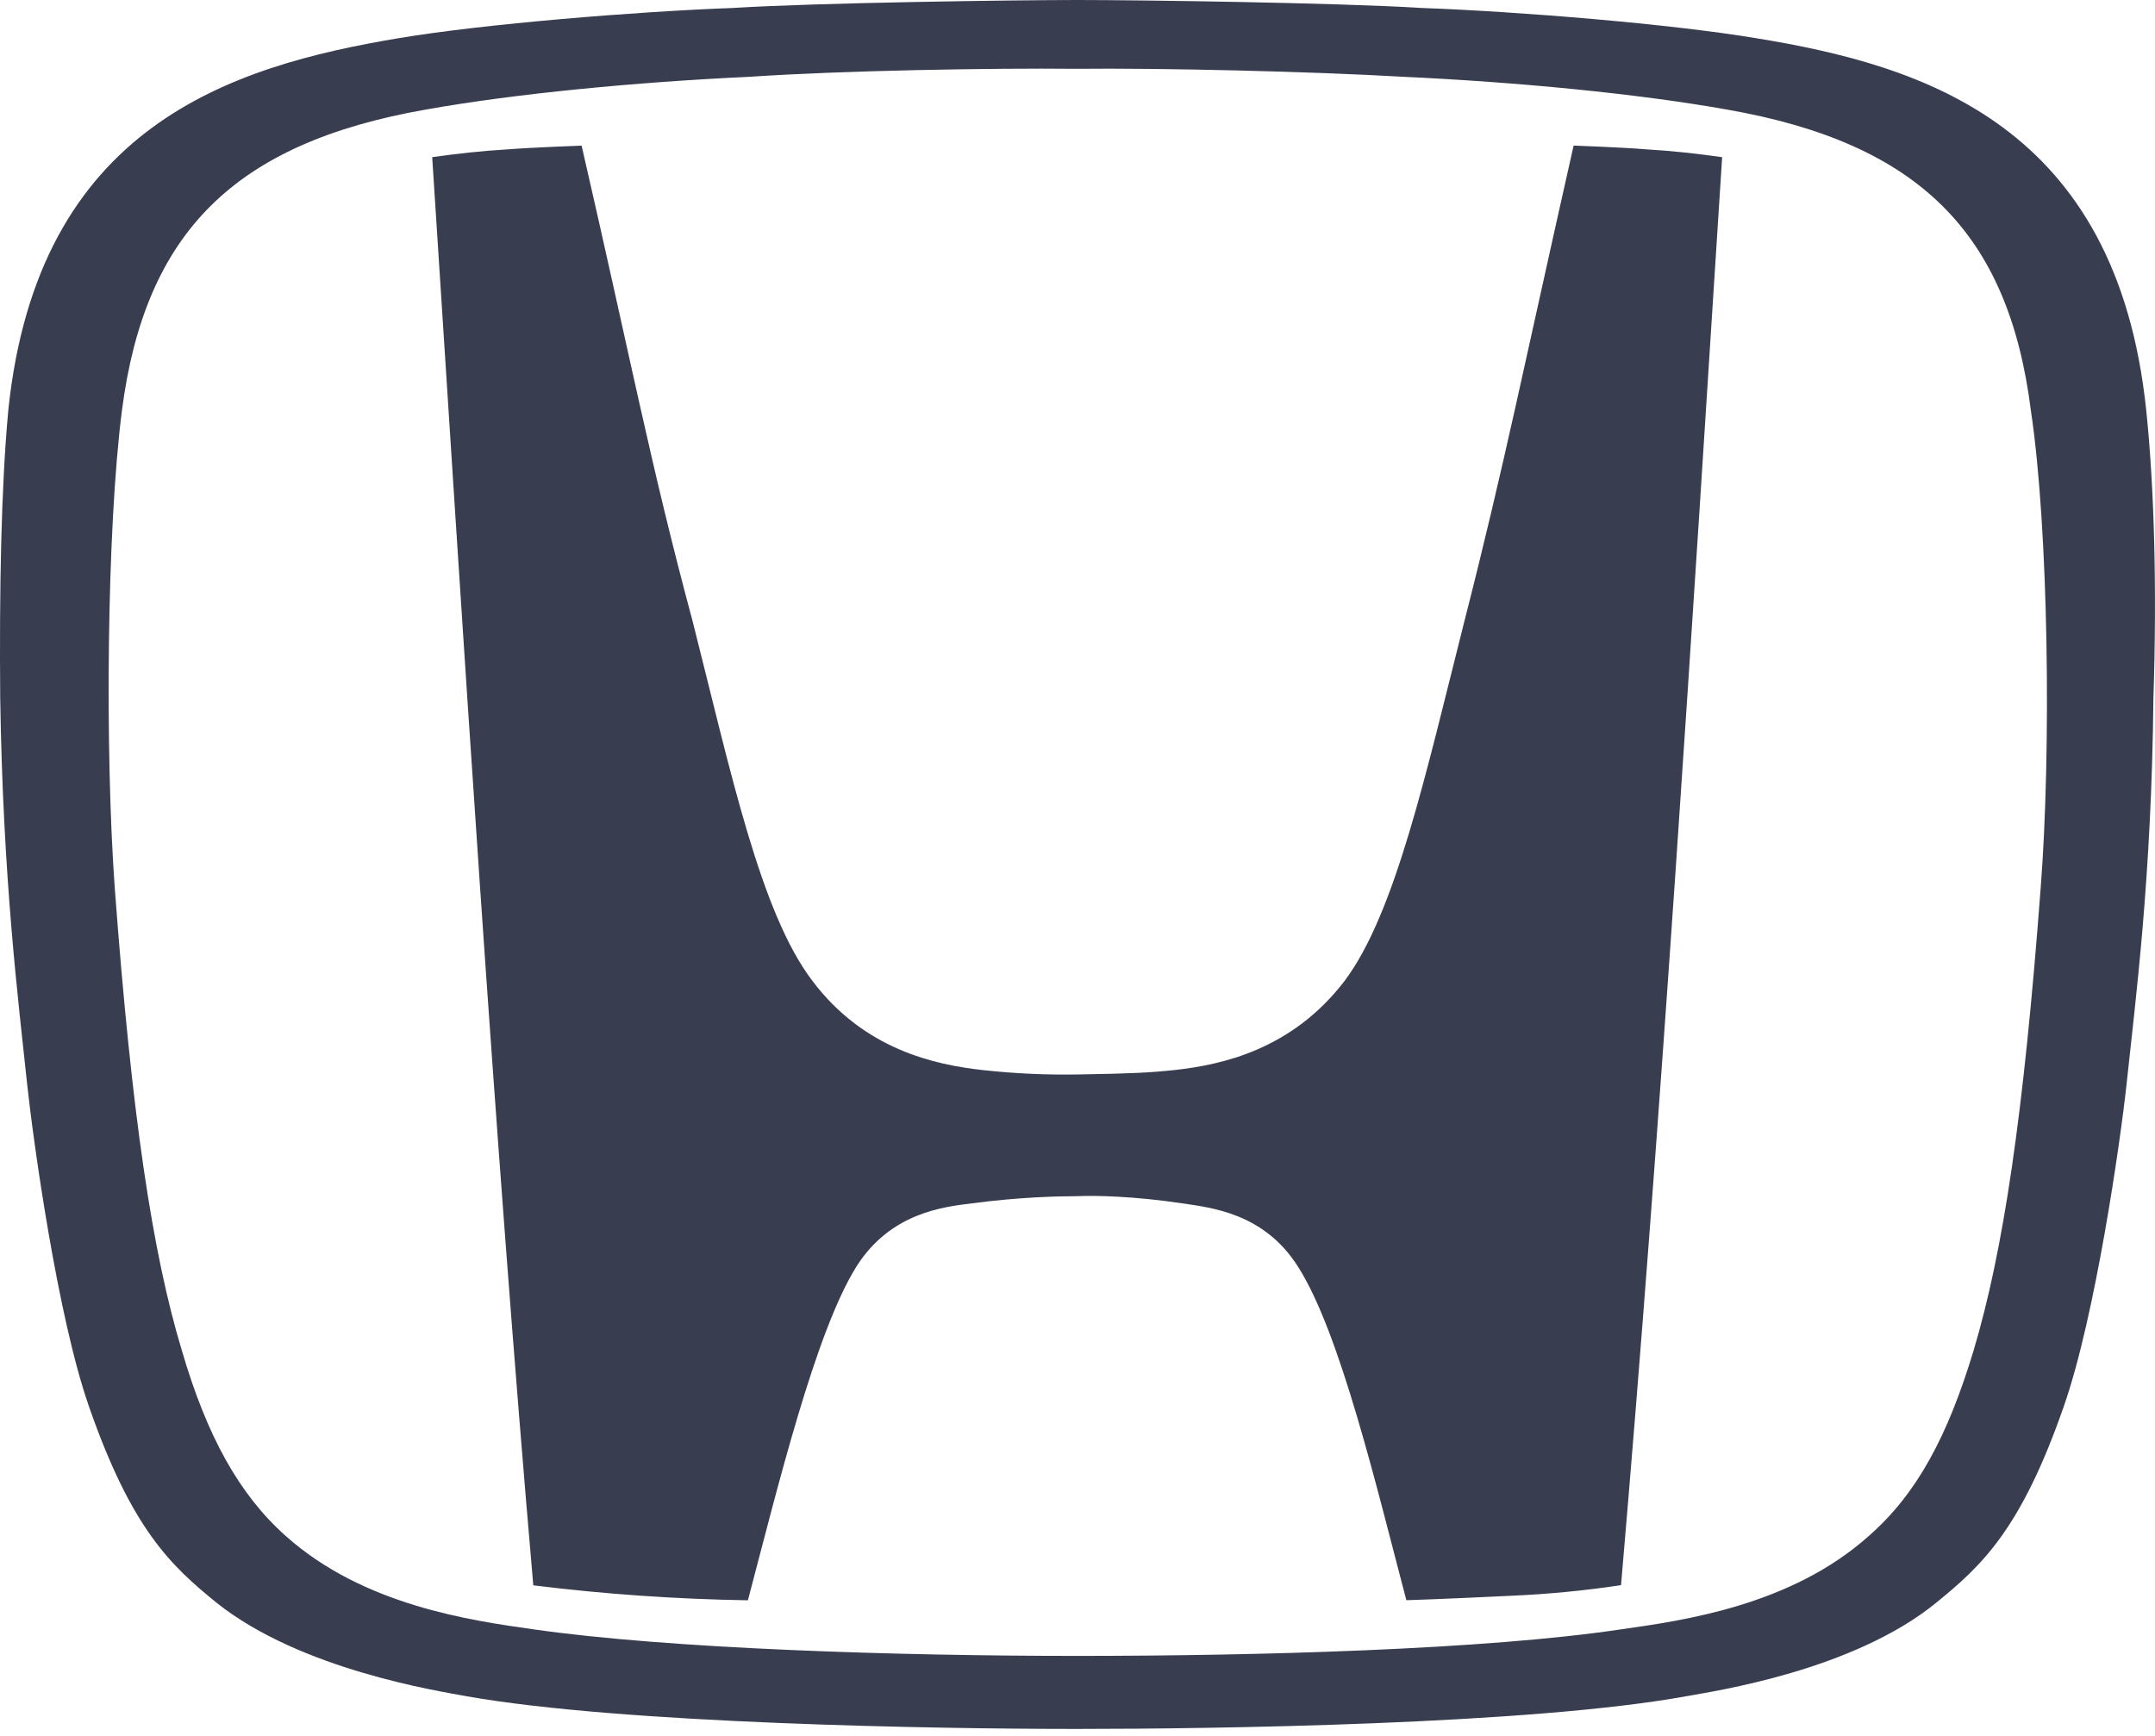 <svg width="72" height="58" viewBox="0 0 72 58" fill="none" xmlns="http://www.w3.org/2000/svg">
<path d="M71.707 13.709C70.717 4.189 64.297 2.186 58.645 1.272C55.807 0.799 50.755 0.385 47.497 0.266C44.659 0.089 37.993 0 35.992 0C34.021 0 27.322 0.089 24.487 0.266C21.259 0.385 16.177 0.799 13.339 1.272C7.69 2.216 1.261 4.213 0.277 13.709C0.037 16.303 -0.023 19.694 0.007 23.318C0.097 29.326 0.607 33.394 0.907 36.225C1.117 38.168 1.921 43.976 2.968 46.981C4.402 51.108 5.716 52.315 7.24 53.555C10.051 55.794 14.653 56.501 15.61 56.679C20.809 57.596 31.33 57.767 35.962 57.767C40.594 57.767 51.112 57.62 56.314 56.679C57.301 56.501 61.903 55.821 64.684 53.555C66.208 52.315 67.522 51.108 68.956 46.981C70.006 43.976 70.84 38.168 71.05 36.225C71.35 33.394 71.887 29.326 71.947 23.318C72.067 19.694 71.977 16.303 71.707 13.709ZM68.179 29.684C67.609 37.287 66.925 41.825 65.938 45.126C65.068 48.014 64.027 49.928 62.443 51.315C59.842 53.644 56.254 54.143 54.163 54.439C49.621 55.12 41.998 55.327 35.992 55.327C29.986 55.327 22.363 55.09 17.821 54.439C15.73 54.143 12.142 53.644 9.541 51.315C7.987 49.928 6.913 47.984 6.076 45.123C5.089 41.855 4.402 37.284 3.835 29.681C3.505 25.116 3.565 17.688 4.075 13.706C4.849 7.757 7.84 4.778 14.236 3.659C17.224 3.127 21.256 2.742 25.054 2.565C28.102 2.358 33.154 2.269 35.962 2.299C38.77 2.269 43.822 2.387 46.87 2.565C50.695 2.742 54.7 3.127 57.688 3.659C64.114 4.778 67.105 7.786 67.852 13.709C68.449 17.688 68.536 25.116 68.179 29.684ZM52.576 4.864C50.932 12.147 50.275 15.478 48.928 20.75C47.644 25.823 46.627 30.506 44.923 32.775C43.162 35.074 40.828 35.577 39.244 35.752C38.407 35.84 37.81 35.87 36.046 35.899C34.969 35.919 33.892 35.87 32.821 35.752C31.237 35.574 28.876 35.074 27.145 32.775C25.411 30.506 24.424 25.823 23.14 20.753C21.73 15.508 21.106 12.144 19.432 4.866C19.432 4.866 17.788 4.926 17.041 4.985C16.054 5.044 15.277 5.133 14.44 5.251C15.469 21.143 16.516 38.026 17.818 52.969C20.197 53.264 22.591 53.431 24.988 53.469C25.978 49.724 27.232 44.535 28.609 42.325C29.743 40.526 31.507 40.322 32.494 40.204C34.048 39.997 35.362 39.967 35.989 39.967C36.589 39.938 37.9 39.967 39.484 40.204C40.474 40.352 42.235 40.529 43.369 42.325C44.779 44.535 46 49.721 46.987 53.466C46.987 53.466 48.061 53.436 50.482 53.318C51.712 53.265 52.942 53.147 54.16 52.963C55.534 37.018 56.515 21.226 57.538 5.251C56.698 5.133 55.924 5.044 54.937 4.985C54.247 4.926 52.576 4.864 52.576 4.864Z" fill="#393D50"/>
</svg>
